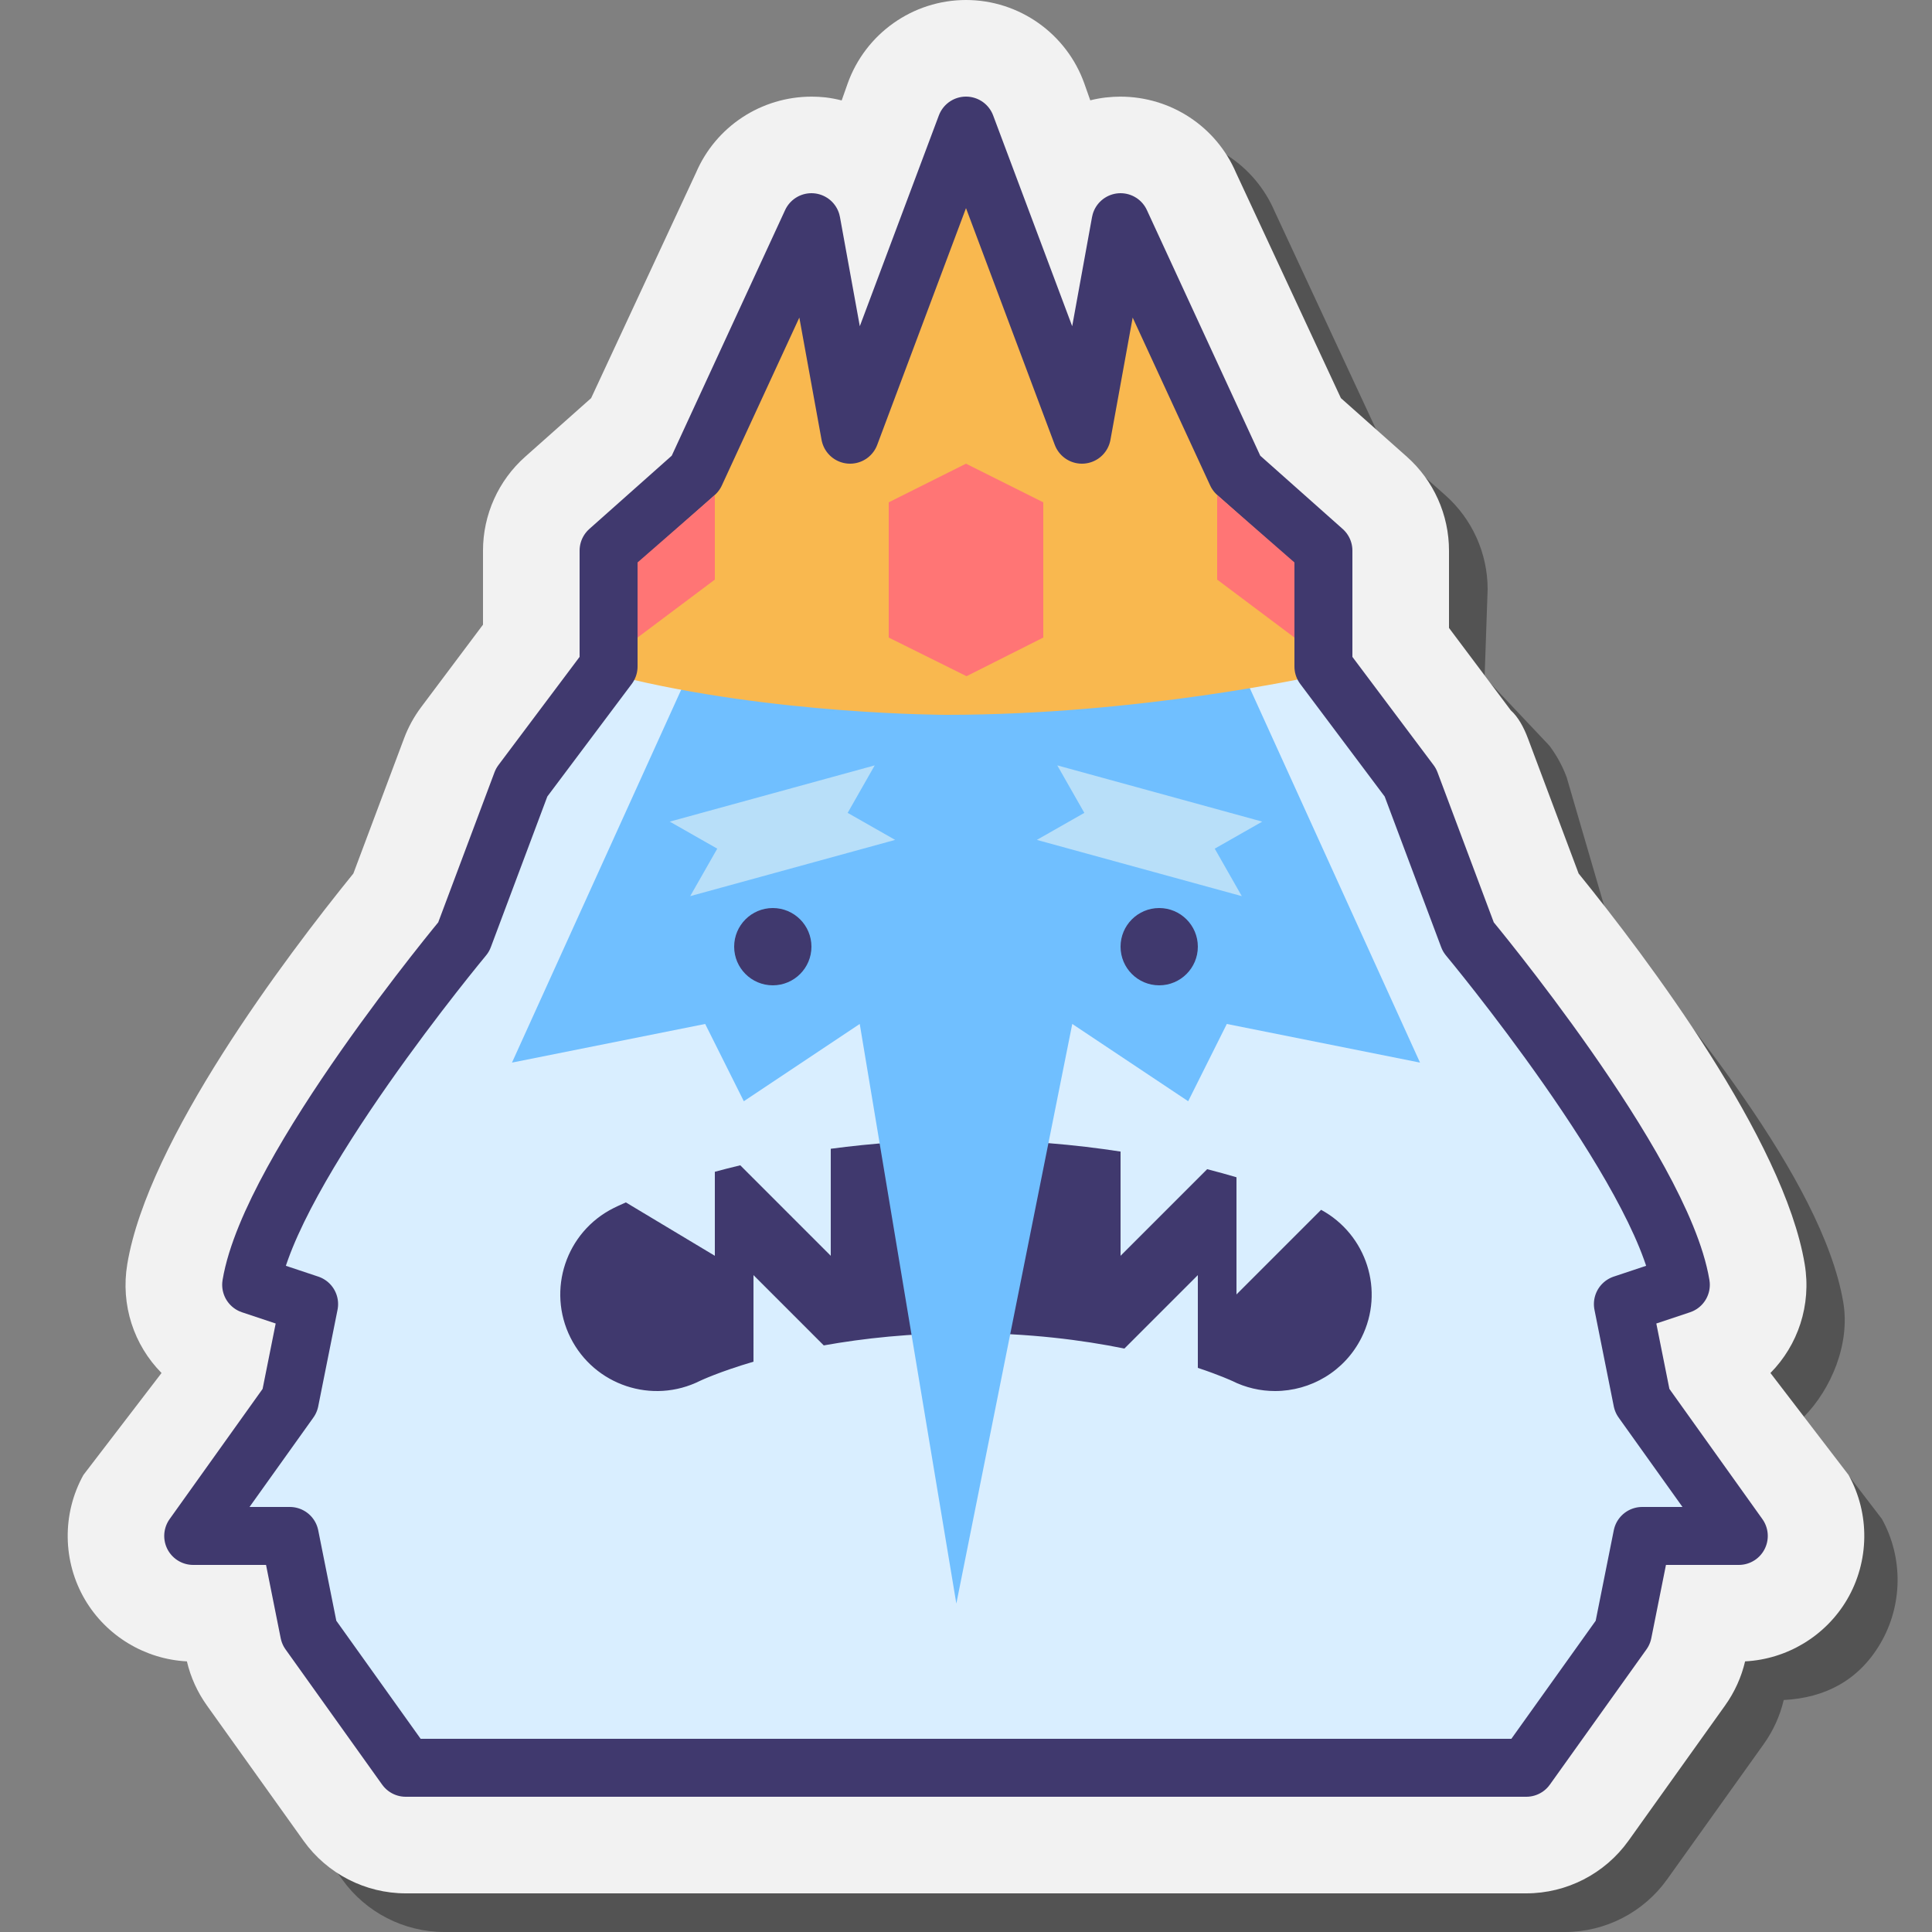 <svg xmlns="http://www.w3.org/2000/svg"  viewBox="0 0 100 100" width="50px" height="50px"><rect x="0" y="0" width="100" height="100" fill="#808080" stroke="none"/><path d="M23,100c-2.092,0-4.068-1.016-5.286-2.718l-5.003-7.004 c-0.497-0.698-0.844-1.464-1.037-2.286C9.505,87.882,11.107,85.882,10,84c-1.163-1.977-4.795-3.652-3.682-5.657l4.043-5.277 c-1.423-1.439-2.128-3.508-1.773-5.636c1.074-6.446,8.163-15.849,11.702-20.217l2.624-6.995c0.212-0.569,0.51-1.116,0.882-1.613 L27,34.333V30.5c0-1.857,0.796-3.629,2.185-4.861l3.412-3.032l5.428-11.667c1.026-2.393,3.375-3.938,5.985-3.938 c0.236,0,0.474,0.013,0.712,0.038c0.288,0.035,0.569,0.088,0.843,0.158l0.304-0.861C46.788,3.742,49.25,2,52,2 s2.758,2.138,3.674,4.73l2.757,0.463c0.257-0.065,0.521-0.114,0.789-0.146c0.304-0.033,0.536-0.045,0.766-0.045 c2.613,0,4.964,1.546,5.989,3.939l5.428,11.665l3.416,3.035C76.204,26.871,77,28.643,77,30.5l-0.157,4.545L80.2,38.6 c0.375,0.502,0.674,1.049,0.89,1.63l2.224,7.624c3.539,4.368,11.022,13.129,12.097,19.577c0.355,2.127-0.626,4.47-2.049,5.91 l4.043,5.277c1.114,2.005,1.083,4.478-0.08,6.454c-1.107,1.882-2.832,2.81-5,2.92c-0.193,0.82-0.54,1.587-1.033,2.279l-5.004,7.007 C85.068,98.984,83.092,100,81,100H23z" opacity=".35"/><path fill="#f2f2f2" d="M21,98c-2.092,0-4.068-1.016-5.286-2.718l-5.003-7.004c-0.497-0.698-0.844-1.464-1.037-2.286 c-2.169-0.11-4.168-1.313-5.276-3.195c-1.163-1.977-1.193-4.449-0.08-6.454l4.043-5.277c-1.423-1.439-2.128-3.508-1.773-5.636 c1.074-6.446,8.163-15.849,11.702-20.217l2.624-6.995c0.212-0.569,0.51-1.116,0.882-1.613L25,32.333V28.5 c0-1.857,0.796-3.629,2.185-4.861l3.412-3.032l5.428-11.667c1.026-2.393,3.375-3.938,5.985-3.938c0.236,0,0.474,0.013,0.712,0.038 c0.288,0.035,0.569,0.088,0.843,0.158l0.304-0.861C44.788,1.742,47.25,0,50,0s5.212,1.742,6.129,4.335l0.303,0.858 c0.257-0.065,0.521-0.114,0.789-0.146c0.304-0.033,0.536-0.045,0.766-0.045c2.613,0,4.964,1.546,5.989,3.939l5.428,11.665 l3.416,3.035C74.204,24.871,75,26.643,75,28.5v4.002l3.2,4.267c0.375,0.333,0.674,0.88,0.89,1.461l2.619,6.983 c3.539,4.368,10.627,13.771,11.702,20.218c0.355,2.127-0.351,4.195-1.773,5.635l4.043,5.277c1.114,2.005,1.083,4.478-0.08,6.454 c-1.107,1.882-3.107,3.085-5.275,3.195c-0.193,0.82-0.54,1.587-1.033,2.279l-5.004,7.007C83.068,96.984,81.092,98,79,98H21z"/><path fill="#d9eeff" d="M50,6.5l6,16l2-11l6,13l4,4v6l5,6l3,8c0,0,10,12,11,18l-3,1l1,5l5,7h-5l-1,5l-5,7H21l-5-7l-1-5h-5 l5-7l1-5l-3-1c1-6,11-18,11-18l3-8l5-6v-6l4-4l6-13l2,11L50,6.5"/><path fill="#40396e" d="M68.38,62.62L64,67v-6.065c-0.466-0.139-0.98-0.279-1.517-0.418L58,65v-5.395 C55.676,59.247,53.006,59,50,59c-2.582,0-4.917,0.182-7,0.46V65l-4.684-4.684c-0.462,0.11-0.899,0.222-1.316,0.335V65l-4.606-2.764 c-0.314,0.138-0.532,0.243-0.63,0.292c-2.47,1.234-3.471,4.238-2.236,6.708c1.234,2.469,4.239,3.471,6.708,2.235 c0.021-0.01,0.99-0.47,2.764-0.99V66l3.638,3.638C44.672,69.274,47.139,69,50,69c3.251,0,6.016,0.358,8.199,0.801L62,66v4.801 c1.136,0.378,1.758,0.667,1.764,0.67c0.718,0.359,1.48,0.529,2.232,0.529c1.834,0,3.6-1.013,4.476-2.765 C71.681,66.819,70.737,63.9,68.38,62.62z"/><polygon fill="#70bfff" points="36.483,33 26.5,55 36.5,53 38.5,57 44.5,53 49.5,83 55.5,53 61.5,57 63.5,53 73.5,55 63.5,33"/><circle cx="40" cy="49" r="2" fill="#40396e"/><circle cx="60" cy="49" r="2" fill="#40396e"/><polygon fill="#b8dff9" points="46.333,43.473 35.725,46.384 37.125,43.926 34.667,42.527 45.275,39.616 43.875,42.074"/><polygon fill="#b8dff9" points="53.667,43.473 64.275,46.384 62.875,43.926 65.333,42.527 54.725,39.616 56.125,42.074"/><path fill="#f9b84f" d="M49,37c0,0-9,0-17-2v-6l1.101-2.112L36,25l5-10l2.82,6.697L49,9l1.629,0.551L55,21l2-7l2.326,1.753 l3.371,6.82l4.854,6.202L68,35C68,35,59,37,49,37z"/><path fill="none" stroke="#40396e" stroke-linecap="round" stroke-linejoin="round" stroke-miterlimit="10" stroke-width="3" d="M50,6.5l6,16l2-11l6,13l4.5,4v6l4.5,6l3,8c0,0,10,12,11,18l-3,1l1,5l5,7h-5l-1,5l-5,7H21l-5-7l-1-5h-5l5-7l1-5l-3-1 c1-6,11-18,11-18l3-8l4.5-6v-6l4.5-4l6-13l2,11L50,6.5"/><polygon fill="#ff7575" points="54,33 50.028,35 46,33 46,26 50,24 54,26"/><polygon fill="#ff7575" points="37,30 33,33 33,29.112 37,25.624"/><polygon fill="#ff7575" points="63,30 67,33 67,29.112 63,25.624"/></svg>